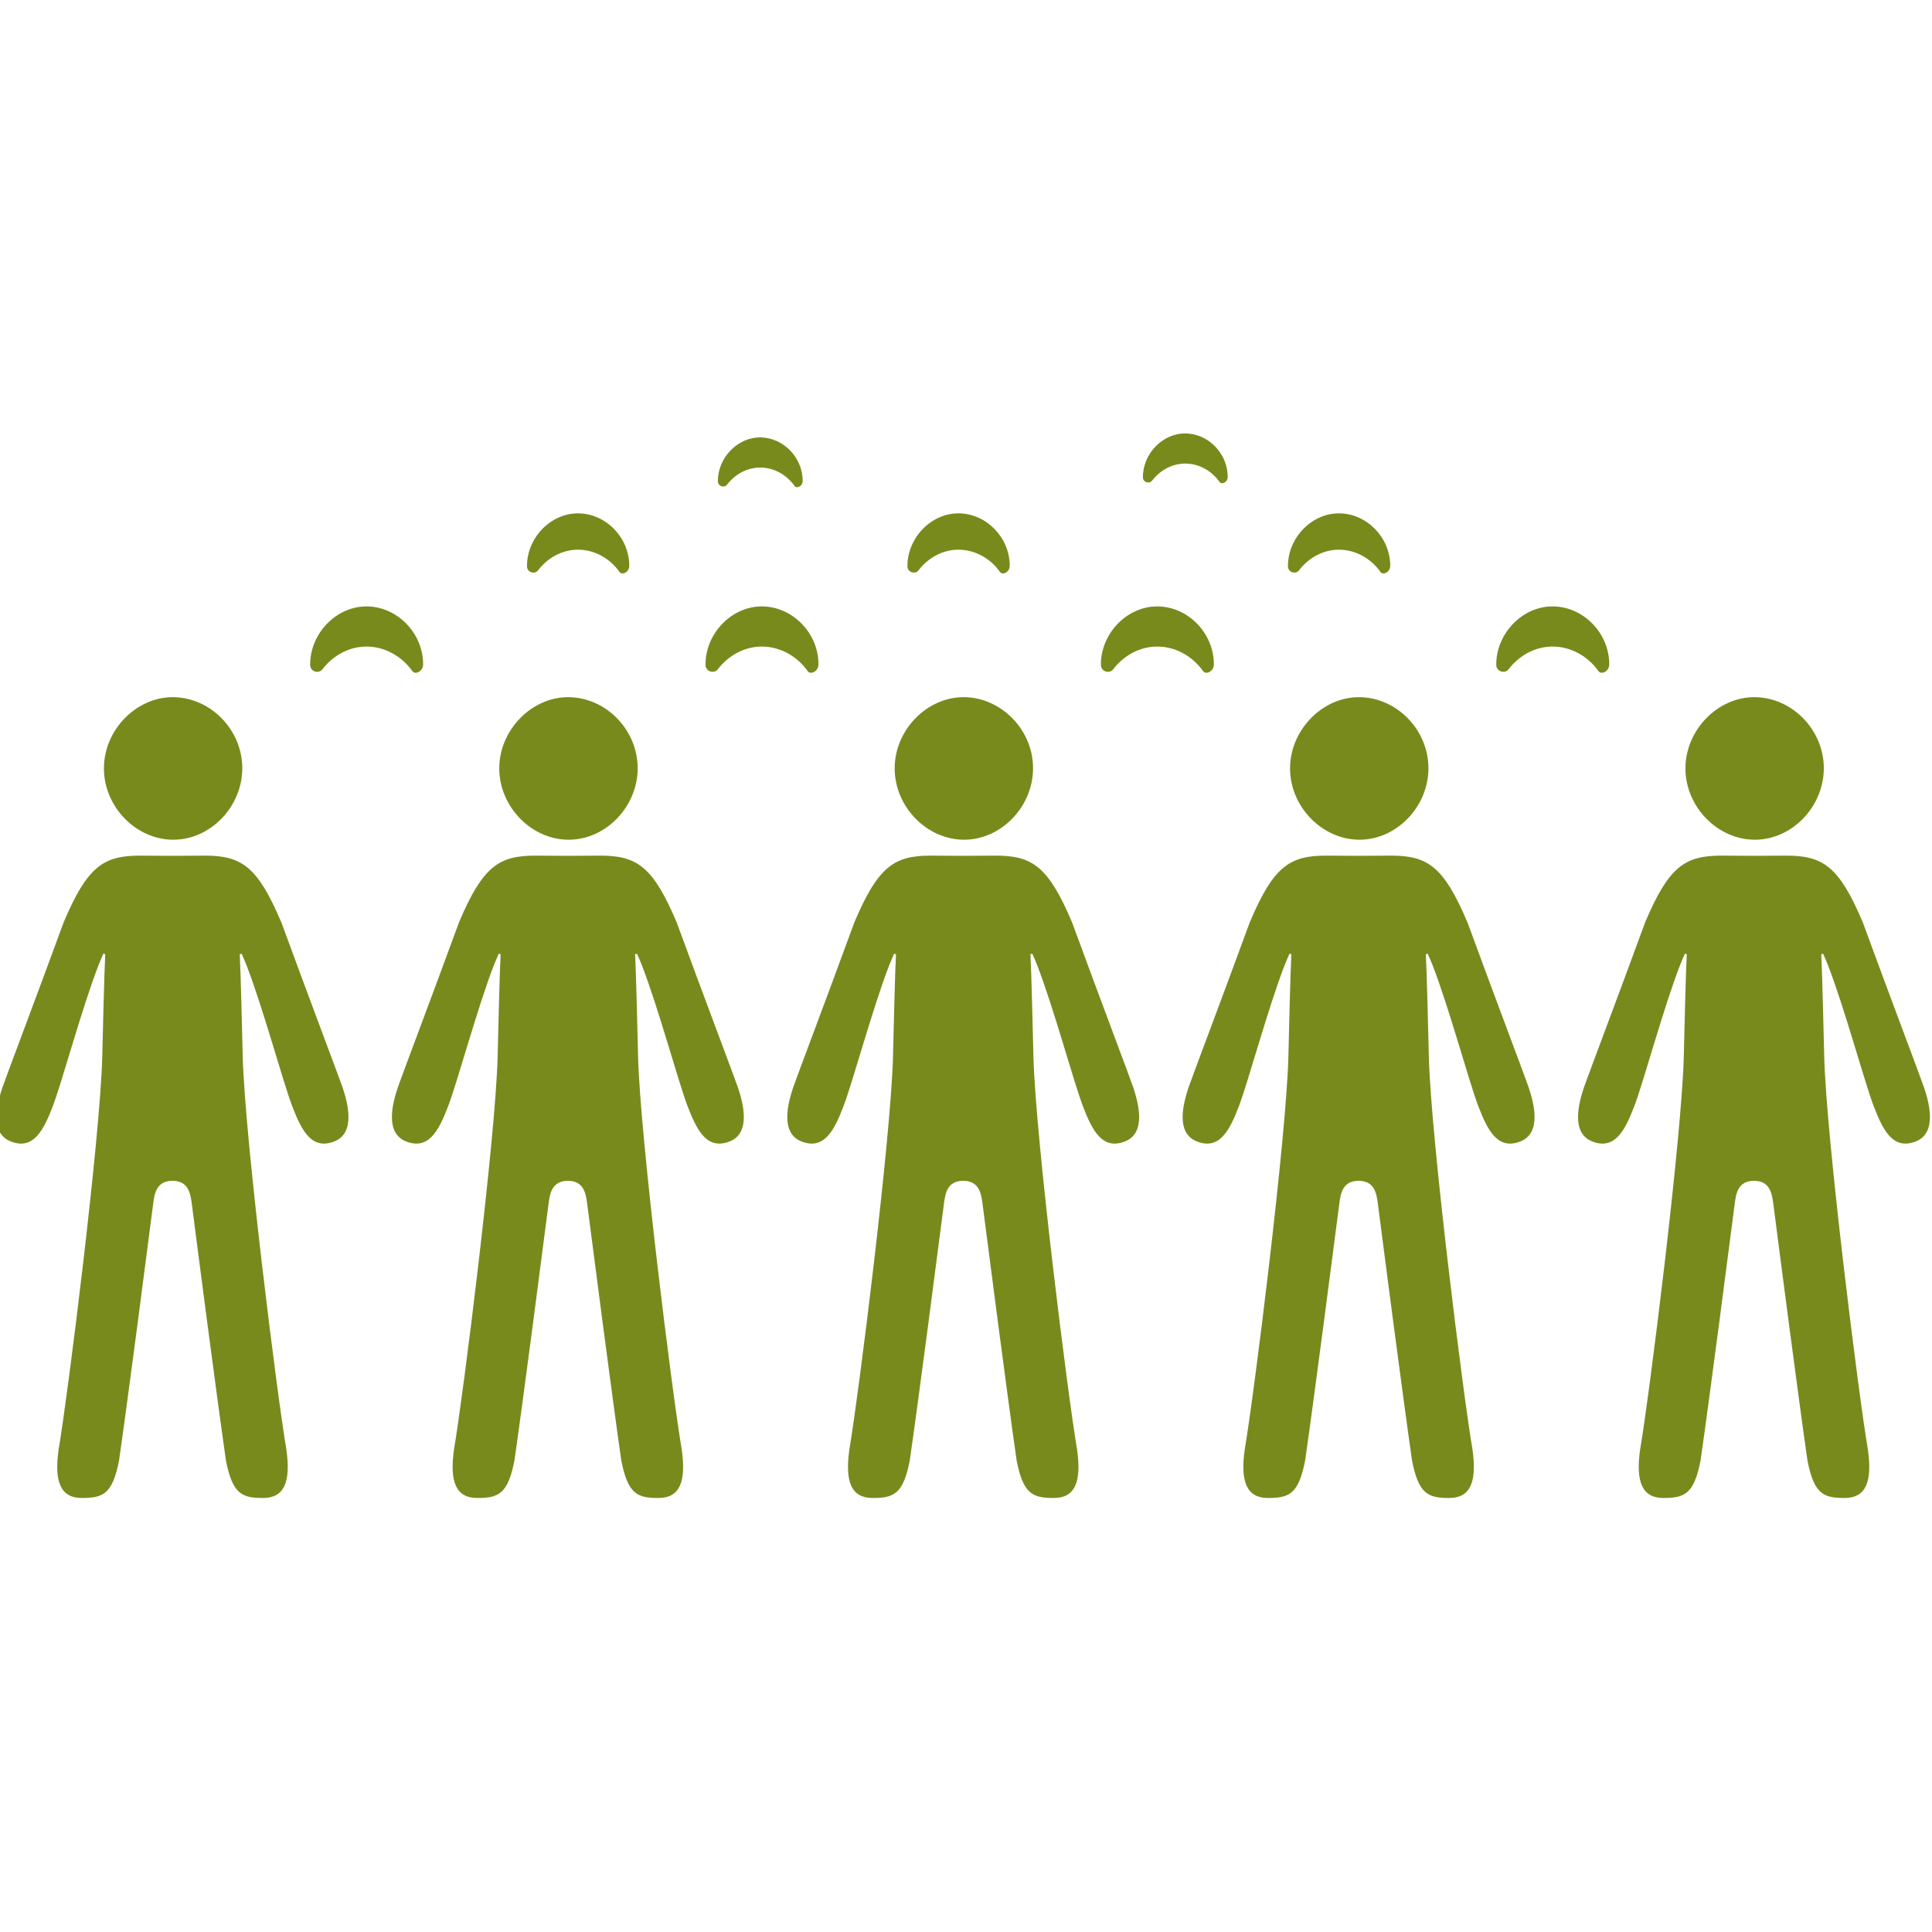 <?xml version="1.0" encoding="UTF-8" standalone="no"?>
<!-- Created with Inkscape (http://www.inkscape.org/) -->

<svg
   xmlns:dc="http://purl.org/dc/elements/1.1/"
   xmlns:cc="http://creativecommons.org/ns#"
   xmlns:rdf="http://www.w3.org/1999/02/22-rdf-syntax-ns#"
   xmlns:svg="http://www.w3.org/2000/svg"
   xmlns="http://www.w3.org/2000/svg"
   version="1.2"
   width="50"
   height="50"
   id="svg3791">
  <defs
     id="defs3793" />
  <g
     transform="matrix(0.541,0,0,0.541,125.615,35.537)"
     id="g3523">
    <path
       d="m -140.151,-13.668 c -0.125,-0.378 -1.633,-4.361 -2.93,-7.902 -1.13,-2.671 -1.904,-3.187 -3.648,-3.187 l -1.557,0.01 -1.556,-0.01 c -1.746,0 -2.518,0.516 -3.648,3.187 -1.295,3.541 -2.804,7.526 -2.93,7.902 -0.247,0.745 -0.643,2.192 0.415,2.591 1.057,0.398 1.538,-0.503 1.99,-1.68 0.45,-1.178 1.399,-4.718 2.202,-6.783 0.069,-0.178 0.148,-0.349 0.222,-0.524 0.031,0.007 0.062,0.015 0.091,0.022 -0.049,0.867 -0.122,4.039 -0.143,4.908 -0.1,3.889 -1.645,16.2 -2.087,18.777 -0.223,1.562 0.098,2.329 1.113,2.329 1.017,0 1.463,-0.189 1.778,-1.796 0.463,-3.231 1.337,-9.991 1.635,-12.291 0.063,-0.495 0.163,-1.081 0.92,-1.087 0.757,0.006 0.857,0.592 0.922,1.087 0.296,2.301 1.171,9.06 1.635,12.291 0.315,1.608 0.761,1.796 1.777,1.796 1.015,0 1.336,-0.767 1.113,-2.329 -0.442,-2.577 -1.987,-14.888 -2.087,-18.777 -0.022,-0.867 -0.095,-4.04 -0.143,-4.908 0.03,-0.007 0.06,-0.015 0.091,-0.022 0.074,0.175 0.153,0.347 0.222,0.524 0.803,2.065 1.751,5.605 2.202,6.783 0.452,1.177 0.931,2.079 1.989,1.68 1.057,-0.398 0.661,-1.846 0.415,-2.591 z"
       id="path5-3"
       style="fill:#798a1d;fill-rule:evenodd;display:inline" />
    <path
       d="m -148.233,-25.518 c 1.774,-0.005 3.292,-1.587 3.289,-3.426 -0.003,-1.815 -1.492,-3.359 -3.271,-3.393 -1.791,-0.032 -3.358,1.571 -3.349,3.424 0.01,1.832 1.548,3.401 3.331,3.395 z"
       id="path7-7"
       style="fill:#798a1d;fill-rule:evenodd;display:inline" />
    <path
       d="m -161.995,-21.57 c -1.13,-2.671 -1.902,-3.187 -3.648,-3.187 l -1.557,0.01 -1.556,-0.01 c -1.746,0 -2.518,0.516 -3.648,3.187 -1.295,3.541 -2.804,7.526 -2.93,7.902 -0.247,0.745 -0.643,2.192 0.415,2.591 1.057,0.398 1.538,-0.503 1.989,-1.68 0.45,-1.178 1.399,-4.718 2.202,-6.783 0.069,-0.178 0.148,-0.349 0.222,-0.524 0.031,0.007 0.062,0.015 0.091,0.022 -0.049,0.867 -0.121,4.039 -0.143,4.908 -0.1,3.889 -1.645,16.2 -2.087,18.777 -0.223,1.562 0.098,2.329 1.113,2.329 1.015,0 1.462,-0.189 1.777,-1.796 0.463,-3.231 1.337,-9.991 1.635,-12.291 0.063,-0.495 0.163,-1.081 0.92,-1.087 0.757,0.006 0.857,0.592 0.922,1.087 0.296,2.301 1.171,9.06 1.635,12.291 0.315,1.608 0.761,1.796 1.778,1.796 1.017,0 1.336,-0.767 1.113,-2.329 -0.442,-2.577 -1.988,-14.888 -2.086,-18.777 -0.022,-0.867 -0.095,-4.04 -0.144,-4.908 0.031,-0.007 0.06,-0.015 0.091,-0.022 0.074,0.175 0.153,0.347 0.222,0.524 0.803,2.065 1.751,5.605 2.202,6.783 0.452,1.177 0.933,2.079 1.99,1.68 1.057,-0.397 0.661,-1.846 0.415,-2.591 -0.125,-0.378 -1.633,-4.361 -2.93,-7.902 z"
       id="path9-2"
       style="fill:#798a1d;fill-rule:evenodd;display:inline" />
    <path
       d="m -170.478,-28.913 c 0.009,1.832 1.548,3.4 3.331,3.395 1.774,-0.005 3.292,-1.587 3.289,-3.426 -0.002,-1.815 -1.492,-3.359 -3.271,-3.393 -1.791,-0.032 -3.358,1.571 -3.349,3.424 z"
       id="path11-0"
       style="fill:#798a1d;fill-rule:evenodd;display:inline" />
    <path
       d="m -180.909,-21.57 c -1.13,-2.671 -1.902,-3.187 -3.648,-3.187 l -1.557,0.01 -1.556,-0.01 c -1.744,0 -2.518,0.516 -3.648,3.187 -1.295,3.541 -2.804,7.526 -2.93,7.902 -0.247,0.745 -0.643,2.192 0.415,2.591 1.057,0.398 1.538,-0.503 1.989,-1.68 0.452,-1.178 1.399,-4.718 2.202,-6.783 0.069,-0.178 0.148,-0.349 0.222,-0.524 0.031,0.007 0.06,0.015 0.091,0.022 -0.049,0.867 -0.121,4.039 -0.143,4.908 -0.1,3.889 -1.645,16.2 -2.086,18.777 -0.223,1.562 0.096,2.329 1.113,2.329 1.017,0 1.462,-0.189 1.777,-1.796 0.463,-3.231 1.337,-9.991 1.635,-12.291 0.063,-0.495 0.163,-1.081 0.92,-1.087 0.757,0.006 0.857,0.592 0.922,1.087 0.296,2.301 1.171,9.06 1.633,12.291 0.315,1.608 0.761,1.796 1.778,1.796 1.017,0 1.336,-0.767 1.113,-2.329 -0.442,-2.577 -1.987,-14.888 -2.086,-18.777 -0.022,-0.867 -0.095,-4.04 -0.144,-4.908 0.031,-0.007 0.06,-0.015 0.091,-0.022 0.074,0.175 0.154,0.347 0.222,0.524 0.802,2.065 1.751,5.605 2.202,6.783 0.45,1.177 0.931,2.079 1.989,1.68 1.057,-0.397 0.662,-1.846 0.415,-2.591 -0.123,-0.378 -1.632,-4.361 -2.929,-7.902 z"
       id="path13-09"
       style="fill:#798a1d;fill-rule:evenodd;display:inline" />
    <path
       d="m -186.061,-25.518 c 1.774,-0.005 3.292,-1.587 3.289,-3.426 -0.003,-1.815 -1.492,-3.359 -3.271,-3.393 -1.791,-0.032 -3.359,1.569 -3.349,3.424 0.01,1.832 1.548,3.401 3.331,3.395 z"
       id="path15-17"
       style="fill:#798a1d;fill-rule:evenodd;display:inline" />
    <path
       d="m -199.823,-21.57 c -1.13,-2.671 -1.902,-3.187 -3.648,-3.187 l -1.556,0.01 -1.556,-0.01 c -1.746,0 -2.519,0.516 -3.648,3.187 -1.297,3.541 -2.804,7.526 -2.93,7.902 -0.247,0.745 -0.643,2.192 0.415,2.591 1.057,0.398 1.538,-0.503 1.989,-1.68 0.452,-1.178 1.399,-4.718 2.202,-6.783 0.069,-0.178 0.148,-0.349 0.222,-0.524 0.031,0.007 0.06,0.015 0.091,0.022 -0.049,0.867 -0.121,4.039 -0.143,4.908 -0.1,3.889 -1.645,16.2 -2.086,18.777 -0.223,1.562 0.096,2.329 1.113,2.329 1.017,0 1.463,-0.189 1.778,-1.796 0.463,-3.231 1.337,-9.991 1.633,-12.291 0.064,-0.495 0.163,-1.081 0.922,-1.087 0.757,0.006 0.857,0.592 0.922,1.087 0.296,2.301 1.171,9.06 1.633,12.291 0.316,1.608 0.761,1.796 1.778,1.796 1.017,0 1.336,-0.767 1.113,-2.329 -0.442,-2.577 -1.988,-14.888 -2.086,-18.777 -0.022,-0.867 -0.095,-4.04 -0.143,-4.908 0.03,-0.007 0.06,-0.015 0.091,-0.022 0.074,0.175 0.154,0.347 0.222,0.524 0.803,2.065 1.751,5.605 2.202,6.783 0.452,1.177 0.931,2.079 1.989,1.68 1.057,-0.397 0.662,-1.846 0.415,-2.591 -0.127,-0.378 -1.636,-4.361 -2.933,-7.902 z"
       id="path17-3"
       style="fill:#798a1d;fill-rule:evenodd;display:inline" />
    <path
       d="m -204.975,-25.518 c 1.774,-0.005 3.292,-1.587 3.289,-3.426 -0.003,-1.815 -1.492,-3.359 -3.271,-3.393 -1.791,-0.032 -3.359,1.569 -3.35,3.424 0.01,1.832 1.548,3.401 3.331,3.395 z"
       id="path19-5"
       style="fill:#798a1d;fill-rule:evenodd;display:inline" />
    <path
       d="m -218.735,-21.57 c -1.13,-2.671 -1.904,-3.187 -3.648,-3.187 l -1.557,0.01 -1.556,-0.01 c -1.746,0 -2.519,0.516 -3.648,3.187 -1.297,3.541 -2.804,7.526 -2.93,7.902 -0.248,0.745 -0.643,2.192 0.415,2.591 1.057,0.398 1.538,-0.503 1.989,-1.68 0.452,-1.178 1.399,-4.718 2.202,-6.783 0.069,-0.178 0.148,-0.349 0.222,-0.524 0.031,0.007 0.06,0.015 0.091,0.022 -0.049,0.867 -0.122,4.039 -0.144,4.908 -0.1,3.889 -1.645,16.2 -2.086,18.777 -0.223,1.562 0.096,2.329 1.113,2.329 1.017,0 1.463,-0.189 1.778,-1.796 0.463,-3.231 1.337,-9.991 1.633,-12.291 0.064,-0.495 0.163,-1.081 0.922,-1.087 0.757,0.006 0.857,0.592 0.922,1.087 0.296,2.301 1.171,9.06 1.635,12.291 0.315,1.608 0.761,1.796 1.777,1.796 1.015,0 1.336,-0.767 1.113,-2.329 -0.442,-2.577 -1.986,-14.888 -2.086,-18.777 -0.022,-0.867 -0.095,-4.04 -0.143,-4.908 0.03,-0.007 0.06,-0.015 0.091,-0.022 0.075,0.175 0.154,0.347 0.222,0.524 0.803,2.065 1.751,5.605 2.202,6.783 0.452,1.177 0.931,2.079 1.989,1.68 1.057,-0.397 0.663,-1.846 0.415,-2.591 -0.126,-0.378 -1.635,-4.361 -2.93,-7.902 z"
       id="path21-4"
       style="fill:#798a1d;fill-rule:evenodd;display:inline" />
    <path
       d="m -223.889,-25.518 c 1.774,-0.005 3.292,-1.587 3.289,-3.426 -0.003,-1.815 -1.492,-3.359 -3.271,-3.393 -1.791,-0.032 -3.359,1.569 -3.348,3.424 0.009,1.832 1.547,3.401 3.33,3.395 z"
       id="path23-3"
       style="fill:#798a1d;fill-rule:evenodd;display:inline" />
    <path
       d="m -212.467,-33.585 c 0.139,0.197 0.518,0.014 0.518,-0.324 -0.002,-1.482 -1.218,-2.743 -2.671,-2.77 -1.462,-0.026 -2.743,1.282 -2.734,2.796 0.002,0.331 0.416,0.438 0.585,0.217 0.508,-0.669 1.297,-1.107 2.149,-1.092 0.876,0.016 1.663,0.482 2.153,1.173 z"
       id="path25-9"
       style="fill:#798a1d;fill-rule:evenodd;display:inline" />
    <path
       d="m -193.554,-33.585 c 0.139,0.197 0.519,0.014 0.518,-0.324 -0.002,-1.482 -1.218,-2.743 -2.671,-2.77 -1.463,-0.026 -2.743,1.282 -2.734,2.796 0.002,0.331 0.416,0.438 0.585,0.217 0.508,-0.669 1.297,-1.107 2.149,-1.092 0.877,0.016 1.664,0.482 2.153,1.173 z"
       id="path27-8"
       style="fill:#798a1d;fill-rule:evenodd;display:inline" />
    <path
       d="m -174.64,-33.585 c 0.139,0.197 0.519,0.014 0.518,-0.324 -0.002,-1.482 -1.218,-2.743 -2.671,-2.77 -1.463,-0.026 -2.743,1.282 -2.734,2.796 0.002,0.331 0.416,0.438 0.585,0.217 0.508,-0.669 1.298,-1.107 2.15,-1.092 0.876,0.016 1.663,0.482 2.152,1.173 z"
       id="path29-1"
       style="fill:#798a1d;fill-rule:evenodd;display:inline" />
    <path
       d="m -155.726,-33.585 c 0.139,0.197 0.519,0.014 0.518,-0.324 -0.002,-1.482 -1.218,-2.743 -2.671,-2.77 -1.463,-0.026 -2.743,1.282 -2.735,2.796 0.002,0.331 0.416,0.438 0.585,0.217 0.508,-0.669 1.298,-1.107 2.15,-1.092 0.877,0.016 1.664,0.482 2.153,1.173 z"
       id="path31-6"
       style="fill:#798a1d;fill-rule:evenodd;display:inline" />
    <path
       d="m -206.453,-38.403 c 0.46,-0.605 1.174,-1.002 1.947,-0.988 0.793,0.013 1.506,0.435 1.949,1.061 0.127,0.179 0.47,0.012 0.47,-0.292 -0.002,-1.342 -1.103,-2.485 -2.418,-2.508 -1.324,-0.025 -2.483,1.16 -2.476,2.532 0,0.299 0.376,0.396 0.528,0.196 z"
       id="path33-8"
       style="fill:#798a1d;fill-rule:evenodd;display:inline" />
    <path
       d="m -188.252,-38.403 c 0.46,-0.605 1.174,-1.002 1.947,-0.988 0.792,0.013 1.506,0.435 1.948,1.061 0.127,0.179 0.47,0.012 0.47,-0.292 -0.002,-1.342 -1.103,-2.485 -2.418,-2.508 -1.325,-0.025 -2.483,1.16 -2.477,2.532 0.002,0.299 0.378,0.396 0.53,0.196 z"
       id="path35-4"
       style="fill:#798a1d;fill-rule:evenodd;display:inline" />
    <path
       d="m -170.051,-38.403 c 0.46,-0.605 1.174,-1.002 1.947,-0.988 0.793,0.013 1.506,0.435 1.949,1.061 0.127,0.179 0.47,0.012 0.47,-0.292 -0.002,-1.342 -1.103,-2.485 -2.418,-2.508 -1.325,-0.025 -2.483,1.16 -2.476,2.532 0,0.299 0.375,0.396 0.528,0.196 z"
       id="path37-8"
       style="fill:#798a1d;fill-rule:evenodd;display:inline" />
    <path
       d="m -197.41,-42.502 c 0.381,-0.501 0.973,-0.83 1.614,-0.819 0.658,0.011 1.249,0.36 1.615,0.88 0.105,0.148 0.39,0.01 0.389,-0.243 -0.002,-1.112 -0.914,-2.058 -2.005,-2.079 -1.098,-0.02 -2.058,0.961 -2.052,2.097 0.002,0.249 0.312,0.331 0.439,0.164 z"
       id="path39-3"
       style="fill:#798a1d;fill-rule:evenodd;display:inline" />
    <path
       d="m -177.079,-42.692 c 0.381,-0.501 0.973,-0.83 1.614,-0.819 0.658,0.011 1.249,0.36 1.615,0.88 0.105,0.148 0.39,0.01 0.39,-0.243 -0.002,-1.113 -0.914,-2.058 -2.005,-2.079 -1.097,-0.02 -2.058,0.961 -2.052,2.097 0,0.248 0.311,0.329 0.438,0.164 z"
       id="path41-4"
       style="fill:#798a1d;fill-rule:evenodd;display:inline" />
  </g>
</svg>
